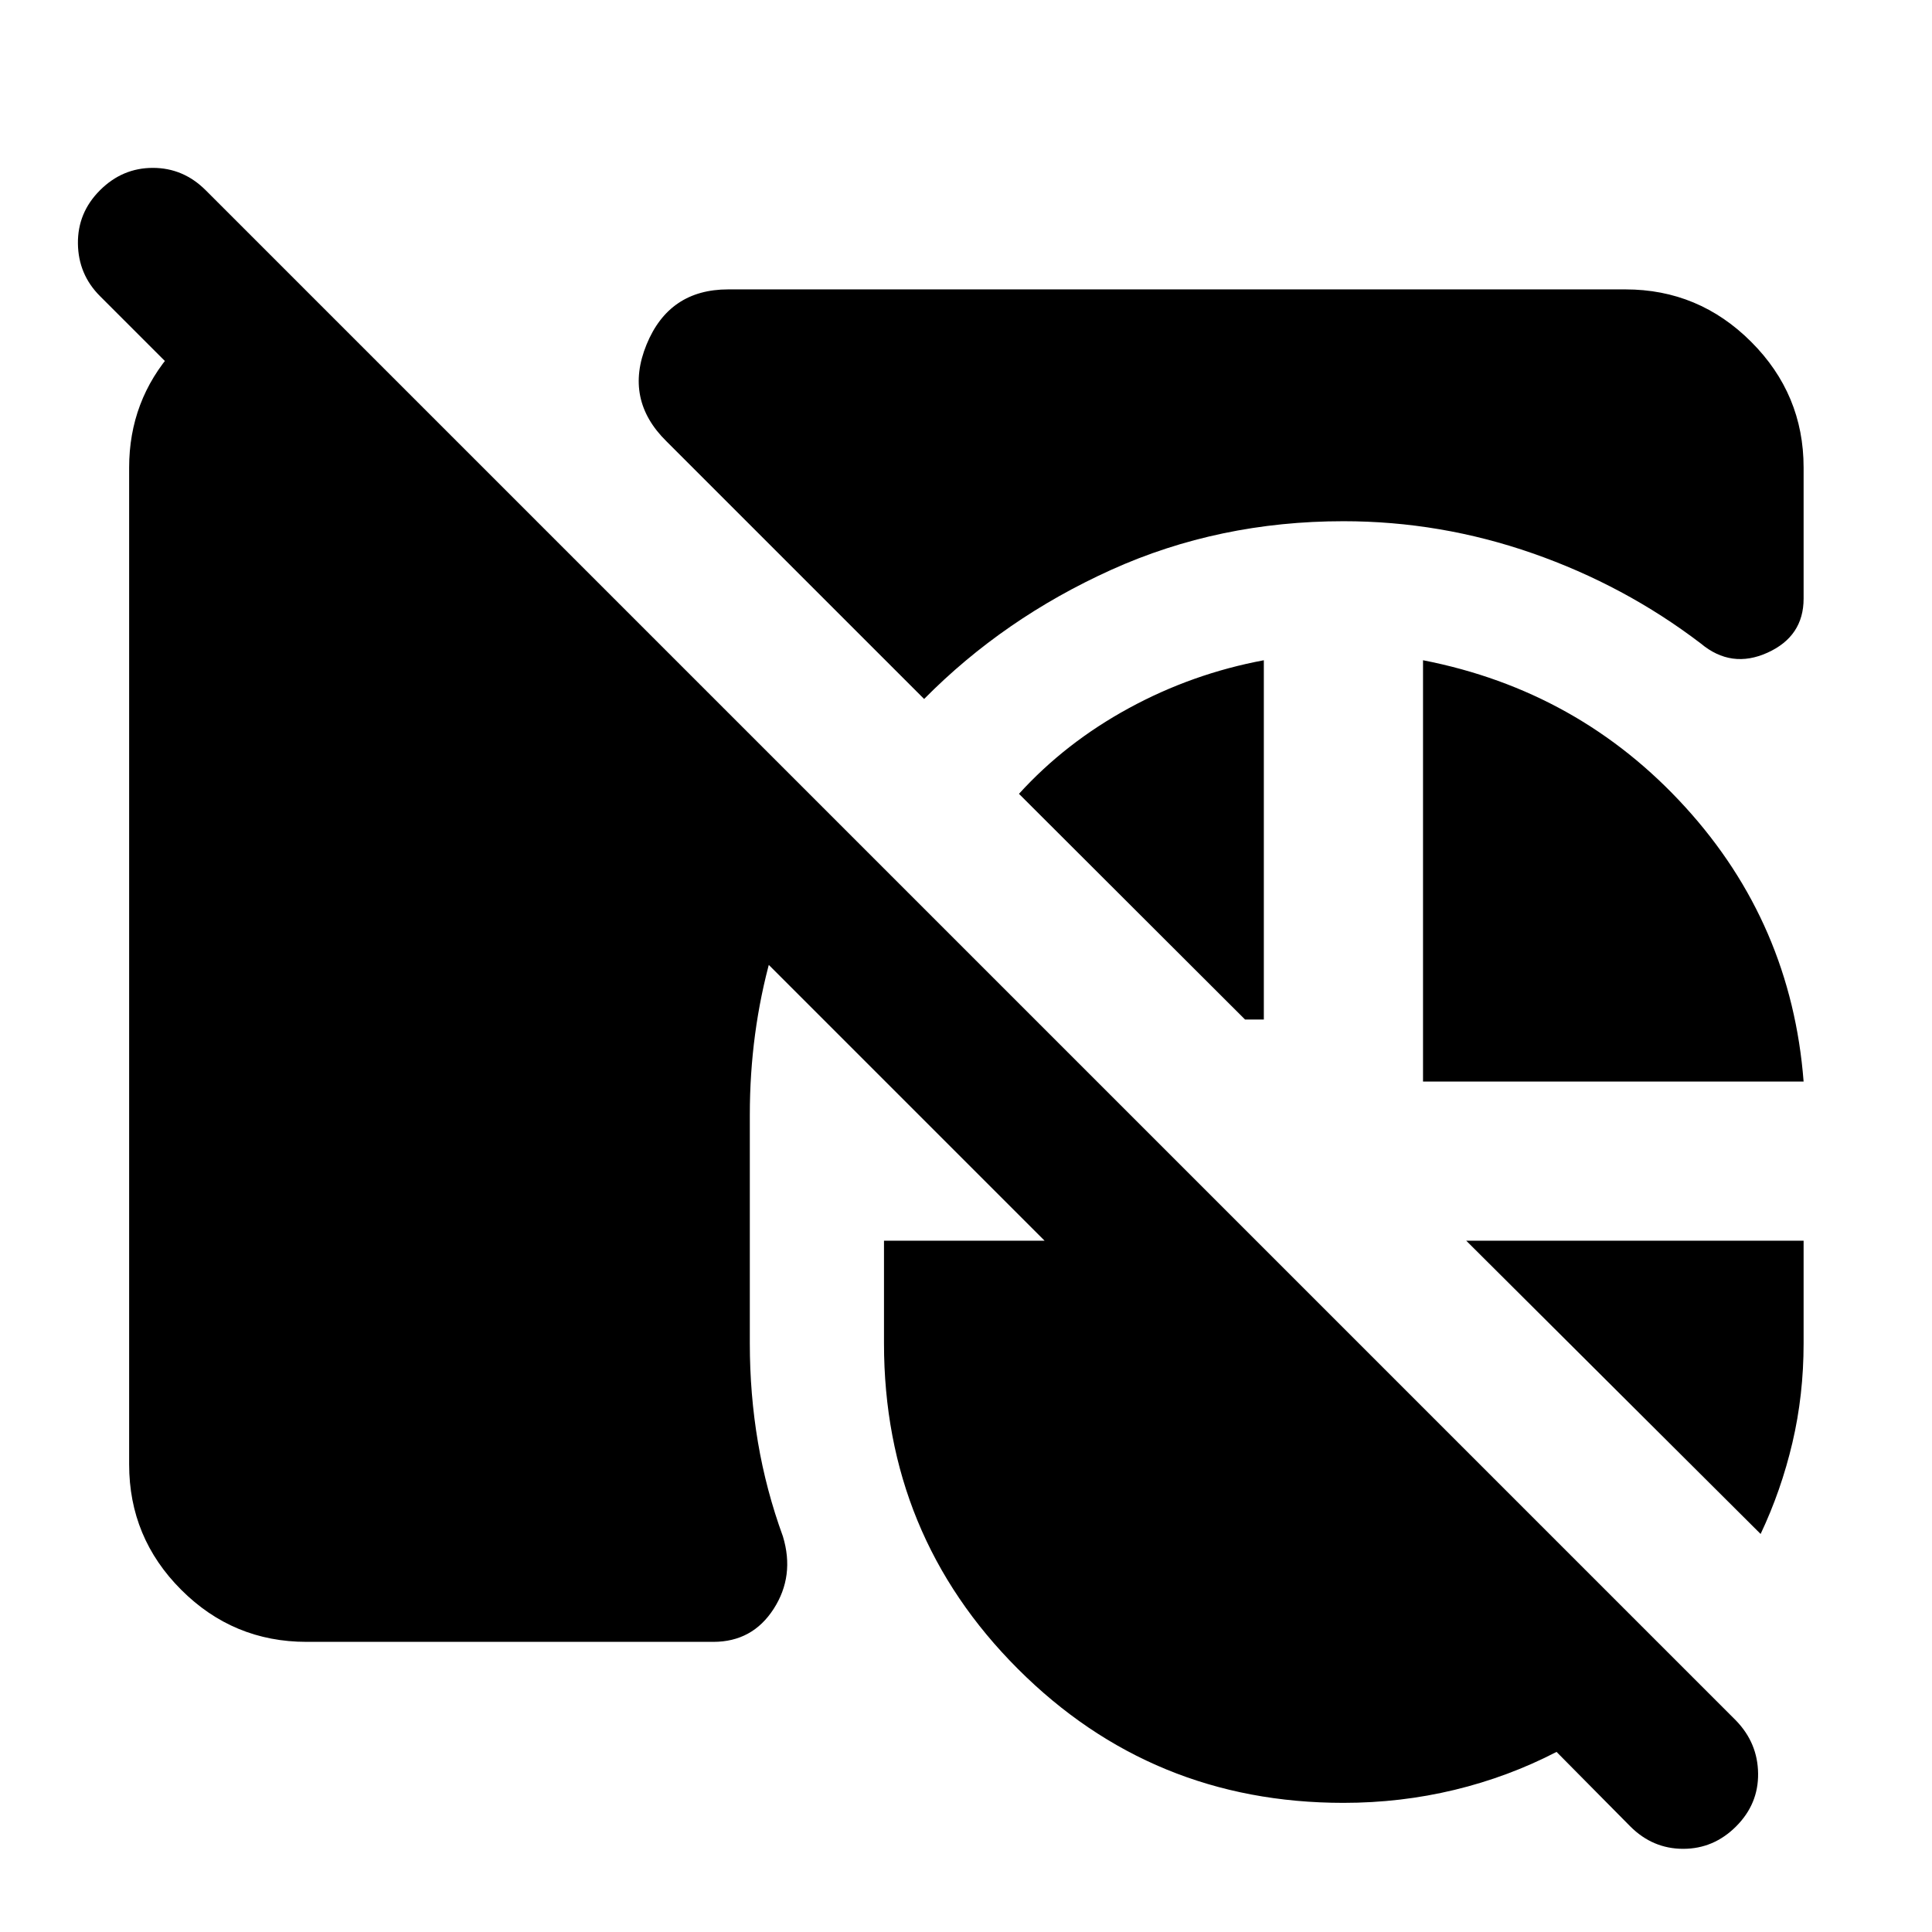 <svg xmlns="http://www.w3.org/2000/svg" height="40" viewBox="0 -960 960 960" width="40"><path d="M152.32-144.17q-36.42 0-62.28-25.87-25.87-25.86-25.87-62.28v-495.36q0-33.22 21.81-57.86 21.82-24.63 53.71-28.97h13.11l260.32 259.95q-19.58 32.63-30.06 70.14t-10.48 78.36v113.6q0 25.2 4.03 49.05 4.03 23.85 12.42 46.86 5.94 19.61-4.6 35.99-10.55 16.39-29.97 16.39H152.32Zm515.22-556.84q-61.89 0-115.34 24.14-53.45 24.15-93.01 64.19L331.17-740.7q-21.13-20.75-9.89-48.13 11.23-27.37 40.53-27.37h445.87q36.42 0 62.47 26.05 26.05 26.05 26.05 62.47v65.13q0 18.75-17.95 26.87-17.95 8.12-33.13-4.57-37.82-28.84-83.55-44.8-45.73-15.96-94.03-15.96Zm39.55 278.42v-209.34q77.66 15.16 130.33 72.99 52.67 57.82 58.78 136.35H707.09Zm-79.1-209.34v178.52h-9.34L506.32-565.55q23.07-25.38 54.56-42.54 31.48-17.17 67.11-23.84Zm246.85 434.15L728.57-343.49H896.2v51.03q0 25.68-5.58 49.41-5.58 23.73-15.78 45.27ZM667.54-64.17q-95.21 0-161.75-66.55-66.54-66.54-66.54-161.74v-51.03h79.81L49.67-812.88q-10.76-10.76-10.95-26.1-.18-15.34 10.95-26.47 11.13-11.13 26.28-11.13t26.28 11.13l760.42 760.42q10.76 11.13 10.94 26.28.19 15.16-10.94 26.29-11.13 11.13-26.28 11.13t-26.28-11.13l-36.65-37.03q-23.99 12.42-50.71 18.87-26.73 6.45-55.19 6.45Z"/></svg>